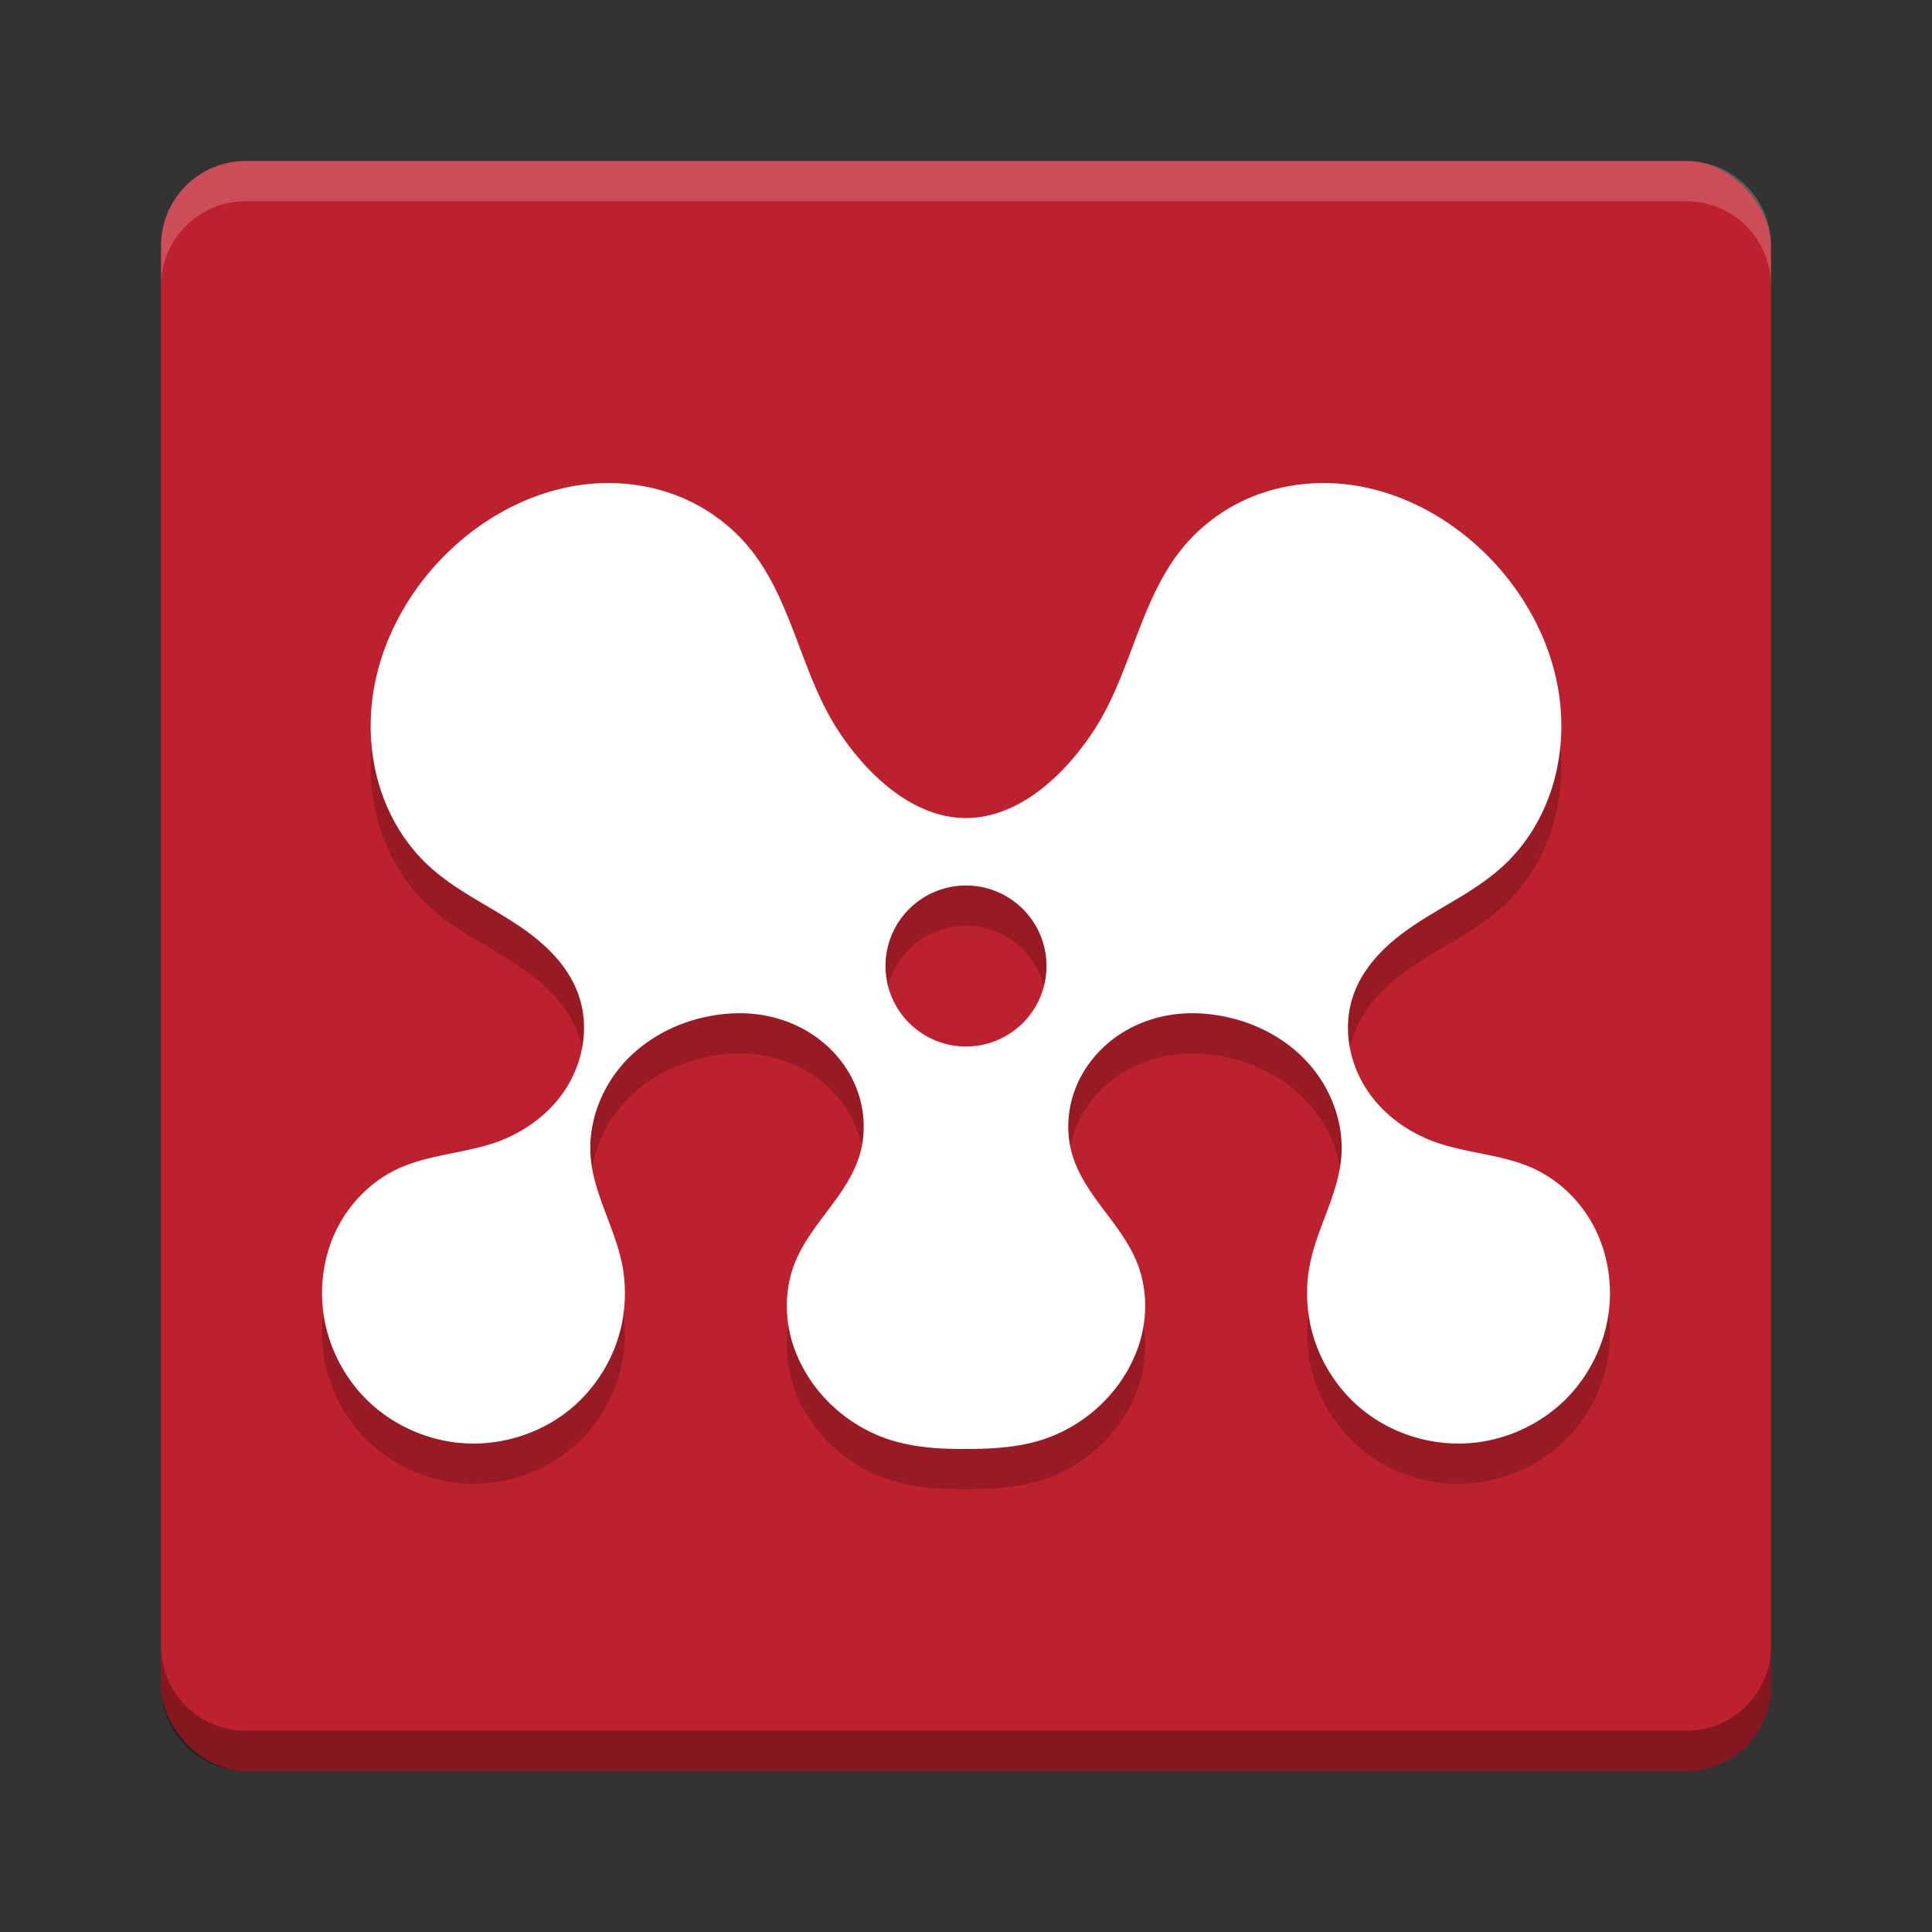 <?xml version="1.0" encoding="UTF-8" standalone="no"?>
<svg
   xmlns:dc="http://purl.org/dc/elements/1.1/"
   xmlns:cc="http://creativecommons.org/ns#"
   xmlns:rdf="http://www.w3.org/1999/02/22-rdf-syntax-ns#"
   xmlns:svg="http://www.w3.org/2000/svg"
   xmlns="http://www.w3.org/2000/svg"
   xmlns:sodipodi="http://sodipodi.sourceforge.net/DTD/sodipodi-0.dtd"
   xmlns:inkscape="http://www.inkscape.org/namespaces/inkscape"
   version="1.1"
   id="svg4261"
   viewBox="0 0 24 24"
   height="24"
   width="24"
   inkscape:version="0.91 r13725"
   sodipodi:docname="mendeley-desktop.svg">
  <rect x="0" y="0" width="24" height="24" fill="#333333" stroke="none"/>
  <sodipodi:namedview
     pagecolor="#ffffff"
     bordercolor="#666666"
     borderopacity="1"
     objecttolerance="10"
     gridtolerance="10"
     guidetolerance="10"
     inkscape:pageopacity="0"
     inkscape:pageshadow="2"
     inkscape:window-width="1600"
     inkscape:window-height="849"
     id="namedview13"
     showgrid="false"
     inkscape:zoom="11.42"
     inkscape:cx="24"
     inkscape:cy="15.465149"
     inkscape:window-x="0"
     inkscape:window-y="0"
     inkscape:window-maximized="1"
     inkscape:current-layer="svg4261" />
  <defs
     id="defs4263" />
  <g
     id="g4232">
    <rect
       rx="1.053"
       y="2"
       x="2"
       height="20"
       width="20"
       id="rect5010"
       style="opacity:1;fill:#be212e;fill-opacity:1;stroke:none;stroke-width:0.1;stroke-miterlimit:4;stroke-dasharray:none;stroke-opacity:1" />
    <path
       inkscape:connector-curvature="0"
       style="opacity:0.2;fill:#000000;fill-opacity:1;stroke:none;stroke-width:0.074;stroke-miterlimit:4;stroke-dasharray:none;stroke-opacity:1"
       d="M 7.477,6.502 C 6.78,6.524 6.109,6.845 5.594,7.332 5.07,7.827 4.695,8.509 4.619,9.24 c -0.038,0.366 -0.002,0.741 0.115,1.088 0.117,0.347 0.314,0.667 0.576,0.914 0.309,0.292 0.696,0.475 1.051,0.703 0.178,0.114 0.349,0.241 0.496,0.395 0.147,0.154 0.271,0.338 0.338,0.543 0.06,0.183 0.074,0.379 0.047,0.57 -0.027,0.191 -0.094,0.376 -0.193,0.539 -0.198,0.327 -0.518,0.564 -0.869,0.691 -0.407,0.147 -0.854,0.154 -1.246,0.34 -0.31,0.147 -0.572,0.403 -0.734,0.715 -0.163,0.311 -0.227,0.677 -0.188,1.029 0.046,0.414 0.236,0.806 0.521,1.098 0.286,0.292 0.665,0.482 1.061,0.545 0.581,0.092 1.201,-0.101 1.623,-0.525 0.211,-0.212 0.373,-0.477 0.463,-0.768 0.09,-0.291 0.107,-0.607 0.049,-0.906 C 7.684,15.982 7.597,15.766 7.516,15.549 7.434,15.332 7.357,15.109 7.338,14.877 7.303,14.467 7.455,14.051 7.717,13.742 c 0.262,-0.309 0.627,-0.512 1.014,-0.602 0.249,-0.058 0.51,-0.072 0.762,-0.027 0.252,0.045 0.495,0.149 0.699,0.309 0.204,0.16 0.368,0.377 0.459,0.625 0.091,0.248 0.105,0.528 0.033,0.783 -0.074,0.261 -0.233,0.485 -0.395,0.699 -0.161,0.214 -0.328,0.428 -0.424,0.682 -0.106,0.279 -0.117,0.594 -0.045,0.885 0.072,0.29 0.226,0.557 0.426,0.773 0.222,0.239 0.502,0.418 0.807,0.516 0.305,0.098 0.618,0.115 0.938,0.115 0.319,0 0.652,-0.017 0.957,-0.115 0.305,-0.098 0.585,-0.277 0.807,-0.516 0.2,-0.216 0.353,-0.483 0.426,-0.773 0.072,-0.29 0.061,-0.606 -0.045,-0.885 -0.096,-0.253 -0.263,-0.467 -0.424,-0.682 -0.161,-0.214 -0.321,-0.438 -0.395,-0.699 -0.072,-0.255 -0.057,-0.535 0.033,-0.783 0.091,-0.248 0.255,-0.465 0.459,-0.625 0.204,-0.16 0.447,-0.264 0.699,-0.309 0.252,-0.045 0.512,-0.031 0.762,0.027 0.387,0.09 0.752,0.293 1.014,0.602 0.262,0.309 0.414,0.725 0.379,1.135 -0.02,0.232 -0.096,0.455 -0.178,0.672 -0.081,0.217 -0.168,0.434 -0.213,0.662 -0.058,0.299 -0.041,0.616 0.049,0.906 0.09,0.291 0.252,0.555 0.463,0.768 0.422,0.425 1.042,0.618 1.623,0.525 0.396,-0.063 0.775,-0.253 1.061,-0.545 0.286,-0.292 0.475,-0.684 0.521,-1.098 0.04,-0.352 -0.025,-0.718 -0.188,-1.029 -0.163,-0.311 -0.424,-0.568 -0.734,-0.715 -0.392,-0.186 -0.839,-0.192 -1.246,-0.34 -0.351,-0.127 -0.671,-0.365 -0.869,-0.691 -0.099,-0.163 -0.167,-0.348 -0.193,-0.539 -0.027,-0.191 -0.013,-0.388 0.047,-0.57 0.067,-0.205 0.191,-0.389 0.338,-0.543 0.147,-0.154 0.318,-0.28 0.496,-0.395 0.355,-0.228 0.741,-0.412 1.051,-0.703 0.262,-0.247 0.459,-0.567 0.576,-0.914 C 19.382,9.981 19.419,9.606 19.381,9.24 19.305,8.509 18.93,7.827 18.406,7.332 17.891,6.845 17.22,6.524 16.523,6.502 c -0.348,-0.011 -0.701,0.051 -1.021,0.191 -0.321,0.141 -0.61,0.36 -0.832,0.639 -0.255,0.32 -0.414,0.71 -0.561,1.096 -0.146,0.386 -0.286,0.78 -0.508,1.125 C 13.236,10.122 12.659,10.662 12,10.662 c -0.659,0 -1.236,-0.54 -1.602,-1.109 C 10.177,9.208 10.037,8.814 9.891,8.428 9.744,8.042 9.585,7.652 9.33,7.332 9.108,7.053 8.819,6.834 8.498,6.693 8.177,6.553 7.825,6.491 7.477,6.502 Z M 12,11.5 a 1,1 0 0 1 1,1 1,1 0 0 1 -1,1 1,1 0 0 1 -1,-1 1,1 0 0 1 1,-1 z"
       id="path4230" />
    <path
       id="path4227"
       d="M 7.477 6.002 C 6.78 6.024 6.109 6.345 5.594 6.832 C 5.07 7.327 4.695 8.009 4.619 8.74 C 4.581 9.106 4.618 9.481 4.734 9.828 C 4.851 10.176 5.048 10.495 5.311 10.742 C 5.62 11.034 6.006 11.217 6.361 11.445 C 6.539 11.559 6.71 11.686 6.857 11.84 C 7.005 11.994 7.128 12.177 7.195 12.383 C 7.255 12.566 7.269 12.762 7.242 12.953 C 7.215 13.144 7.148 13.329 7.049 13.492 C 6.851 13.819 6.53 14.056 6.18 14.184 C 5.773 14.331 5.326 14.338 4.934 14.523 C 4.623 14.67 4.362 14.927 4.199 15.238 C 4.036 15.55 3.972 15.916 4.012 16.268 C 4.058 16.681 4.248 17.073 4.533 17.365 C 4.819 17.657 5.198 17.847 5.594 17.91 C 6.174 18.002 6.795 17.809 7.217 17.385 C 7.428 17.172 7.59 16.908 7.68 16.617 C 7.77 16.327 7.787 16.01 7.729 15.711 C 7.684 15.482 7.597 15.266 7.516 15.049 C 7.434 14.832 7.357 14.609 7.338 14.377 C 7.303 13.967 7.455 13.551 7.717 13.242 C 7.979 12.934 8.344 12.73 8.73 12.641 C 8.98 12.583 9.24 12.568 9.492 12.613 C 9.744 12.658 9.987 12.762 10.191 12.922 C 10.395 13.082 10.56 13.299 10.65 13.547 C 10.741 13.795 10.756 14.075 10.684 14.33 C 10.61 14.591 10.45 14.815 10.289 15.029 C 10.128 15.244 9.961 15.458 9.865 15.711 C 9.76 15.99 9.748 16.305 9.82 16.596 C 9.893 16.886 10.046 17.153 10.246 17.369 C 10.468 17.608 10.748 17.787 11.053 17.885 C 11.358 17.983 11.671 18 11.99 18 C 12.31 18 12.642 17.983 12.947 17.885 C 13.252 17.787 13.532 17.608 13.754 17.369 C 13.954 17.153 14.107 16.886 14.18 16.596 C 14.252 16.305 14.24 15.99 14.135 15.711 C 14.039 15.458 13.872 15.244 13.711 15.029 C 13.55 14.815 13.39 14.591 13.316 14.33 C 13.244 14.075 13.259 13.795 13.35 13.547 C 13.44 13.299 13.605 13.082 13.809 12.922 C 14.013 12.762 14.256 12.658 14.508 12.613 C 14.76 12.568 15.02 12.583 15.27 12.641 C 15.656 12.73 16.021 12.934 16.283 13.242 C 16.545 13.551 16.697 13.967 16.662 14.377 C 16.642 14.609 16.566 14.832 16.484 15.049 C 16.403 15.266 16.316 15.482 16.271 15.711 C 16.213 16.01 16.23 16.327 16.32 16.617 C 16.41 16.908 16.572 17.172 16.783 17.385 C 17.205 17.809 17.826 18.002 18.406 17.91 C 18.802 17.847 19.181 17.657 19.467 17.365 C 19.752 17.073 19.942 16.681 19.988 16.268 C 20.028 15.916 19.964 15.55 19.801 15.238 C 19.638 14.927 19.377 14.67 19.066 14.523 C 18.674 14.338 18.227 14.331 17.82 14.184 C 17.47 14.056 17.149 13.819 16.951 13.492 C 16.852 13.329 16.785 13.144 16.758 12.953 C 16.731 12.762 16.745 12.566 16.805 12.383 C 16.872 12.177 16.995 11.994 17.143 11.84 C 17.29 11.686 17.461 11.559 17.639 11.445 C 17.994 11.217 18.38 11.034 18.689 10.742 C 18.952 10.495 19.149 10.176 19.266 9.828 C 19.382 9.481 19.419 9.106 19.381 8.74 C 19.305 8.009 18.93 7.327 18.406 6.832 C 17.891 6.345 17.22 6.024 16.523 6.002 C 16.175 5.991 15.823 6.053 15.502 6.193 C 15.181 6.334 14.892 6.553 14.67 6.832 C 14.415 7.152 14.256 7.542 14.109 7.928 C 13.963 8.314 13.823 8.708 13.602 9.053 C 13.236 9.622 12.659 10.162 12 10.162 C 11.341 10.162 10.764 9.622 10.398 9.053 C 10.177 8.708 10.037 8.314 9.891 7.928 C 9.744 7.542 9.585 7.152 9.33 6.832 C 9.108 6.553 8.819 6.334 8.498 6.193 C 8.177 6.053 7.825 5.991 7.477 6.002 z M 12 11 A 1 1 0 0 1 13 12 A 1 1 0 0 1 12 13 A 1 1 0 0 1 11 12 A 1 1 0 0 1 12 11 z "
       style="opacity:1;fill:#ffffff;fill-opacity:1;stroke:none;stroke-width:0.074;stroke-miterlimit:4;stroke-dasharray:none;stroke-opacity:1" />
    <path
       id="rect4184"
       d="M 3.053,2 C 2.47,2 2,2.47 2,3.053 l 0,0.5 C 2,2.97 2.47,2.5 3.053,2.5 l 17.895,0 C 21.53,2.5 22,2.97 22,3.553 l 0,-0.5 C 22,2.47 21.53,2 20.947,2 L 3.053,2 Z"
       style="opacity:0.2;fill:#ffffff;fill-opacity:1;stroke:none;stroke-width:0.1;stroke-miterlimit:4;stroke-dasharray:none;stroke-opacity:1"
       inkscape:connector-curvature="0" />
    <path
       id="rect4189"
       d="m 2,20.447 0,0.5 C 2,21.53 2.47,22 3.053,22 L 20.947,22 C 21.53,22 22,21.53 22,20.947 l 0,-0.5 C 22,21.03 21.53,21.5 20.947,21.5 l -17.895,0 C 2.47,21.5 2,21.03 2,20.447 Z"
       style="opacity:0.3;fill:#000000;fill-opacity:1;stroke:none;stroke-width:0.1;stroke-miterlimit:4;stroke-dasharray:none;stroke-opacity:1"
       inkscape:connector-curvature="0" />
  </g>
</svg>

